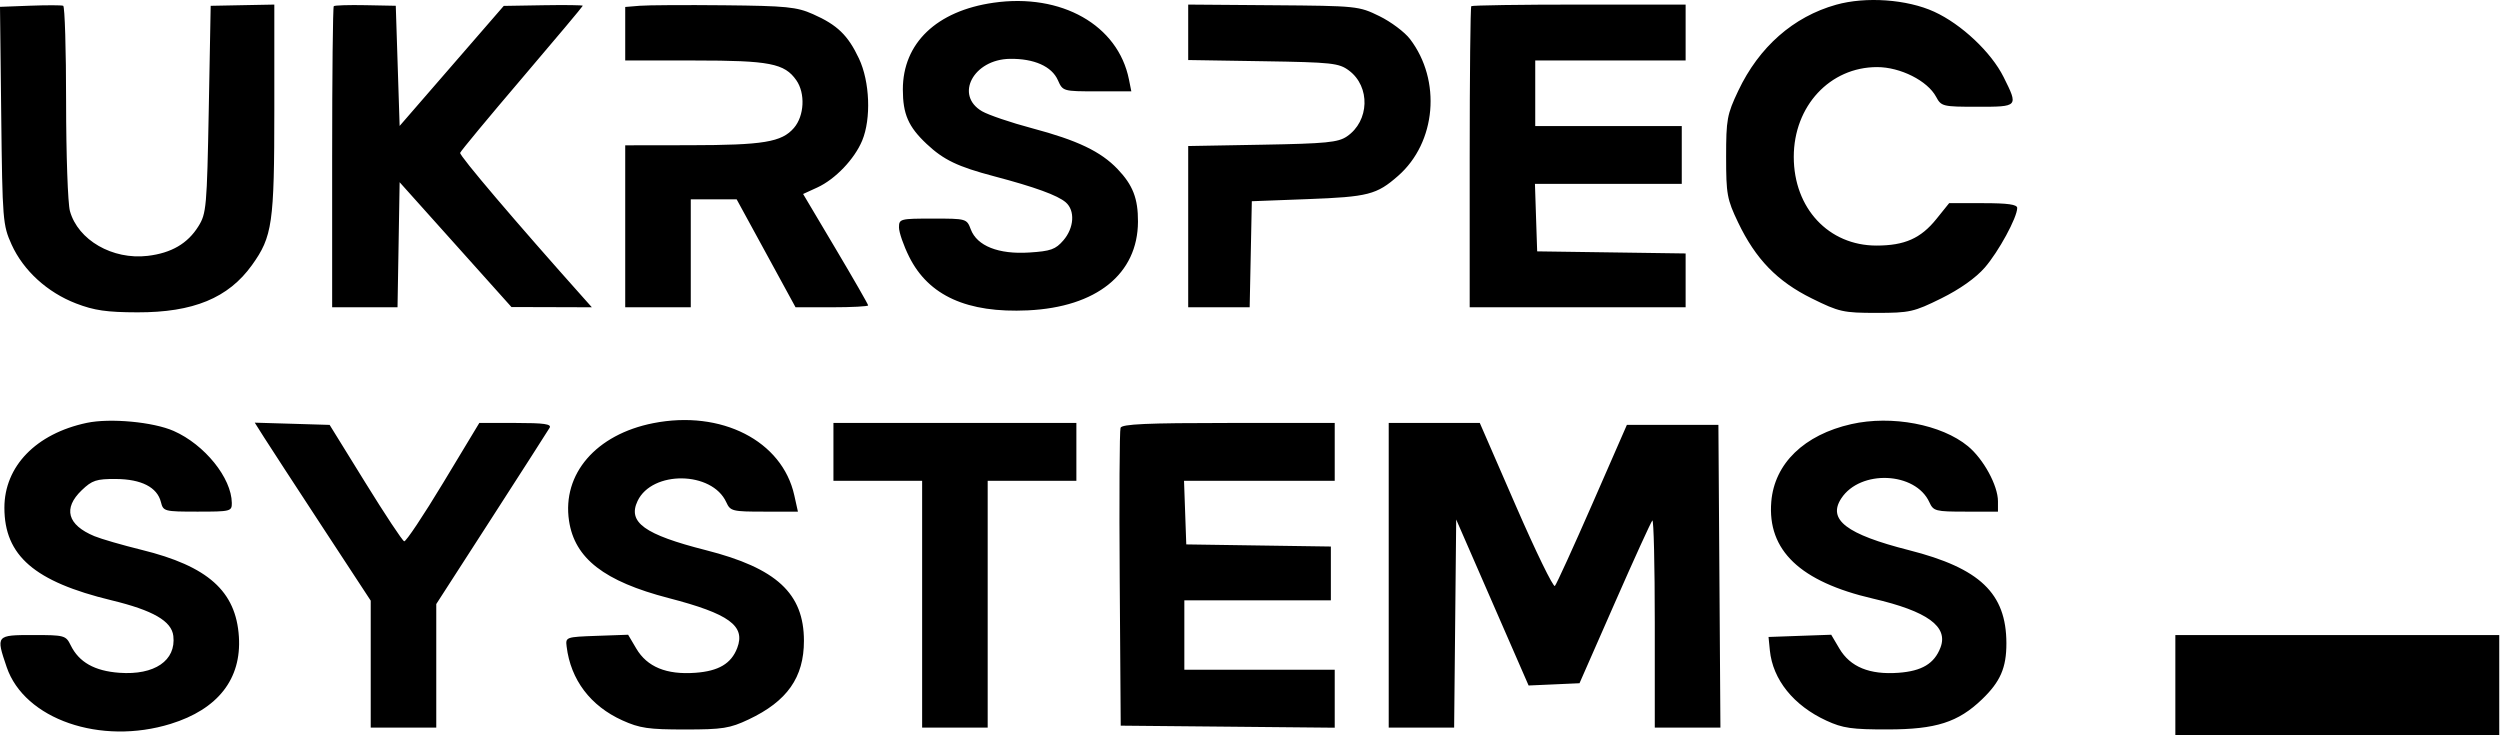 <svg width="136" height="40" viewBox="0 0 136 40" fill="none" xmlns="http://www.w3.org/2000/svg">
<path fill-rule="evenodd" clip-rule="evenodd" d="M54.045 0.149C50.95 0.593 49.115 2.349 49.115 4.866C49.115 6.207 49.415 6.895 50.408 7.829C51.333 8.699 52.098 9.066 54.078 9.589C56.296 10.174 57.537 10.626 57.978 11.008C58.493 11.455 58.434 12.393 57.849 13.074C57.422 13.569 57.16 13.663 55.988 13.737C54.322 13.844 53.151 13.38 52.812 12.481C52.591 11.896 52.574 11.891 50.747 11.891C48.964 11.891 48.905 11.906 48.905 12.374C48.905 12.64 49.154 13.357 49.458 13.967C50.515 16.088 52.616 17.038 55.91 16.884C59.649 16.71 61.893 14.905 61.906 12.062C61.912 10.801 61.629 10.069 60.797 9.198C59.88 8.238 58.614 7.634 56.15 6.978C55 6.673 53.773 6.256 53.423 6.053C51.921 5.179 52.953 3.232 54.934 3.201C56.251 3.181 57.216 3.609 57.549 4.362C57.816 4.965 57.828 4.969 59.681 4.969H61.544L61.415 4.323C60.823 1.364 57.741 -0.382 54.045 0.149ZM99.886 0.257C97.559 0.909 95.692 2.552 94.559 4.943C93.951 6.226 93.901 6.501 93.901 8.535C93.901 10.567 93.951 10.843 94.553 12.101C95.507 14.095 96.68 15.305 98.561 16.234C100.051 16.971 100.275 17.021 102.082 17.021C103.888 17.021 104.112 16.971 105.604 16.233C106.611 15.736 107.482 15.119 107.969 14.56C108.721 13.695 109.732 11.839 109.736 11.314C109.737 11.124 109.229 11.052 107.885 11.052H106.033L105.34 11.913C104.493 12.968 103.61 13.359 102.08 13.359C99.477 13.359 97.581 11.326 97.581 8.535C97.581 5.769 99.548 3.65 102.115 3.65C103.38 3.65 104.857 4.394 105.324 5.266C105.604 5.789 105.681 5.808 107.571 5.808C109.806 5.808 109.803 5.811 108.996 4.192C108.322 2.84 106.704 1.317 105.219 0.637C103.747 -0.037 101.502 -0.197 99.886 0.257ZM1.64 0.31L0 0.372L0.067 6.289C0.132 11.986 0.153 12.246 0.63 13.302C1.268 14.713 2.571 15.905 4.137 16.508C5.126 16.889 5.804 16.987 7.476 16.991C10.514 16.999 12.422 16.212 13.706 14.423C14.82 12.87 14.923 12.155 14.923 5.958L14.923 0.249L13.192 0.282L11.461 0.316L11.357 5.946C11.257 11.271 11.227 11.616 10.794 12.31C10.209 13.25 9.323 13.766 8.034 13.919C6.123 14.145 4.243 13.062 3.804 11.481C3.69 11.072 3.597 8.407 3.596 5.558C3.596 2.709 3.525 0.349 3.438 0.314C3.351 0.278 2.542 0.277 1.64 0.31ZM18.157 0.336C18.108 0.384 18.069 4.089 18.069 8.57V16.716H19.847H21.625L21.683 13.314L21.74 9.913L24.782 13.308L27.823 16.703L30.01 16.709L32.197 16.716L31.776 16.244C28.053 12.075 24.981 8.462 25.032 8.314C25.068 8.211 26.583 6.383 28.4 4.252C30.217 2.12 31.704 0.348 31.704 0.313C31.704 0.278 30.737 0.265 29.554 0.285L27.404 0.321L24.572 3.586L21.74 6.851L21.635 3.583L21.53 0.314L19.887 0.282C18.983 0.264 18.204 0.288 18.157 0.336ZM34.798 0.314L34.012 0.379V1.835V3.291H37.794C41.865 3.291 42.678 3.448 43.319 4.364C43.818 5.076 43.757 6.303 43.189 6.961C42.525 7.731 41.538 7.895 37.525 7.9L34.012 7.905V12.31V16.716H35.795H37.578V13.779V10.842H38.825H40.073L41.676 13.779L43.278 16.716H45.252C46.339 16.716 47.227 16.669 47.227 16.613C47.227 16.556 46.431 15.169 45.458 13.531L43.689 10.553L44.462 10.199C45.435 9.752 46.48 8.661 46.902 7.65C47.398 6.459 47.32 4.44 46.728 3.186C46.13 1.916 45.548 1.354 44.225 0.769C43.337 0.376 42.785 0.321 39.404 0.287C37.303 0.266 35.231 0.278 34.798 0.314ZM64.638 1.757V3.266L68.714 3.331C72.467 3.39 72.836 3.43 73.381 3.835C74.559 4.711 74.501 6.587 73.27 7.423C72.793 7.747 72.141 7.811 68.676 7.872L64.638 7.944V12.33V16.716H66.31H67.982L68.041 13.831L68.099 10.947L71.141 10.832C74.432 10.709 74.892 10.59 76.059 9.565C78.13 7.747 78.422 4.376 76.704 2.124C76.415 1.745 75.666 1.184 75.04 0.878C73.921 0.33 73.822 0.32 69.27 0.285L64.638 0.249V1.757ZM80.038 0.336C79.99 0.384 79.951 4.089 79.951 8.57V16.716H85.825H91.698V15.252V13.788L87.66 13.731L83.622 13.674L83.561 11.839L83.501 10.003H87.495H91.488V8.43V6.857H87.503H83.517V5.074V3.291H87.608H91.698V1.77V0.249H85.912C82.73 0.249 80.087 0.288 80.038 0.336ZM4.716 23.005C1.961 23.59 0.239 25.366 0.239 27.622C0.239 30.228 1.876 31.642 6.066 32.656C8.326 33.203 9.335 33.785 9.429 34.595C9.586 35.934 8.408 36.739 6.495 36.6C5.143 36.502 4.298 36.025 3.846 35.104C3.582 34.566 3.51 34.546 1.801 34.546C-0.217 34.546 -0.227 34.559 0.363 36.289C1.33 39.128 5.472 40.56 9.289 39.377C11.855 38.581 13.142 36.936 12.996 34.64C12.838 32.162 11.314 30.8 7.704 29.912C6.656 29.653 5.5 29.319 5.137 29.168C3.663 28.557 3.415 27.655 4.449 26.666C5.011 26.128 5.244 26.051 6.304 26.057C7.691 26.065 8.552 26.506 8.754 27.312C8.881 27.819 8.938 27.833 10.75 27.833C12.546 27.833 12.615 27.816 12.611 27.361C12.597 26.002 11.133 24.187 9.449 23.444C8.338 22.953 5.987 22.735 4.716 23.005ZM35.537 23.02C32.423 23.634 30.573 25.781 30.955 28.332C31.262 30.379 32.867 31.624 36.374 32.535C39.669 33.391 40.566 34.044 40.105 35.25C39.78 36.101 39.091 36.509 37.825 36.6C36.257 36.714 35.204 36.282 34.614 35.282L34.17 34.53L32.465 34.59C30.783 34.65 30.761 34.658 30.825 35.175C31.046 36.981 32.121 38.404 33.856 39.188C34.799 39.615 35.283 39.685 37.263 39.684C39.31 39.684 39.701 39.622 40.724 39.139C42.823 38.148 43.734 36.853 43.734 34.861C43.734 32.283 42.244 30.906 38.399 29.929C35.053 29.078 34.132 28.415 34.684 27.253C35.478 25.581 38.737 25.626 39.509 27.32C39.731 27.808 39.835 27.833 41.575 27.833H43.407L43.209 26.942C42.552 23.981 39.242 22.289 35.537 23.02ZM100.712 23.072C98.145 23.651 96.53 25.217 96.358 27.291C96.138 29.94 97.928 31.646 101.892 32.565C104.852 33.252 105.999 34.084 105.562 35.227C105.228 36.101 104.55 36.508 103.273 36.6C101.705 36.714 100.652 36.282 100.062 35.282L99.618 34.53L97.913 34.59L96.208 34.651L96.28 35.38C96.438 36.971 97.571 38.381 99.355 39.202C100.25 39.615 100.74 39.685 102.711 39.681C105.315 39.677 106.52 39.292 107.816 38.049C108.821 37.085 109.151 36.325 109.148 34.988C109.141 32.276 107.71 30.91 103.844 29.928C100.441 29.063 99.406 28.271 100.166 27.112C101.201 25.533 104.202 25.663 104.957 27.32C105.178 27.805 105.288 27.833 106.94 27.833H108.689V27.27C108.689 26.415 107.902 24.97 107.056 24.273C105.62 23.089 102.91 22.576 100.712 23.072ZM14.361 23.788C14.637 24.225 16.057 26.403 17.515 28.629L20.167 32.675V36.128V39.581H21.95H23.733V36.22V32.86L26.74 28.197C28.394 25.632 29.815 23.415 29.899 23.271C30.016 23.069 29.594 23.009 28.062 23.009H26.074L24.117 26.253C23.04 28.038 22.082 29.475 21.988 29.447C21.893 29.42 20.942 27.983 19.874 26.255L17.932 23.114L15.896 23.053L13.859 22.993L14.361 23.788ZM45.339 24.582V26.155H47.752H50.164V32.868V39.581H51.947H53.73V32.868V26.155H56.142H58.555V24.582V23.009H51.947H45.339V24.582ZM60.958 23.272C60.902 23.416 60.882 27.121 60.912 31.505L60.967 39.476L66.788 39.531L72.609 39.587V38.011V36.434H68.519H64.428V34.546V32.658H68.414H72.399V31.194V29.731L68.466 29.674L64.533 29.616L64.472 27.886L64.411 26.155H68.51H72.609V24.582V23.009H66.834C62.399 23.009 61.035 23.07 60.958 23.272ZM75.546 31.295V39.581H77.326H79.105L79.161 33.921L79.217 28.261L81.186 32.776L83.156 37.291L84.54 37.23L85.925 37.168L87.841 32.807C88.894 30.409 89.816 28.387 89.888 28.315C89.961 28.242 90.02 30.747 90.02 33.882V39.581H91.805H93.591L93.536 31.347L93.481 23.114H90.992H88.502L86.622 27.414C85.587 29.779 84.671 31.787 84.586 31.876C84.5 31.965 83.546 30.007 82.466 27.524L80.501 23.009H78.023H75.546V31.295ZM118.339 37.273V40H127.149H135.959V37.273V34.546H127.149H118.339V37.273Z" fill="black"/>
</svg>
